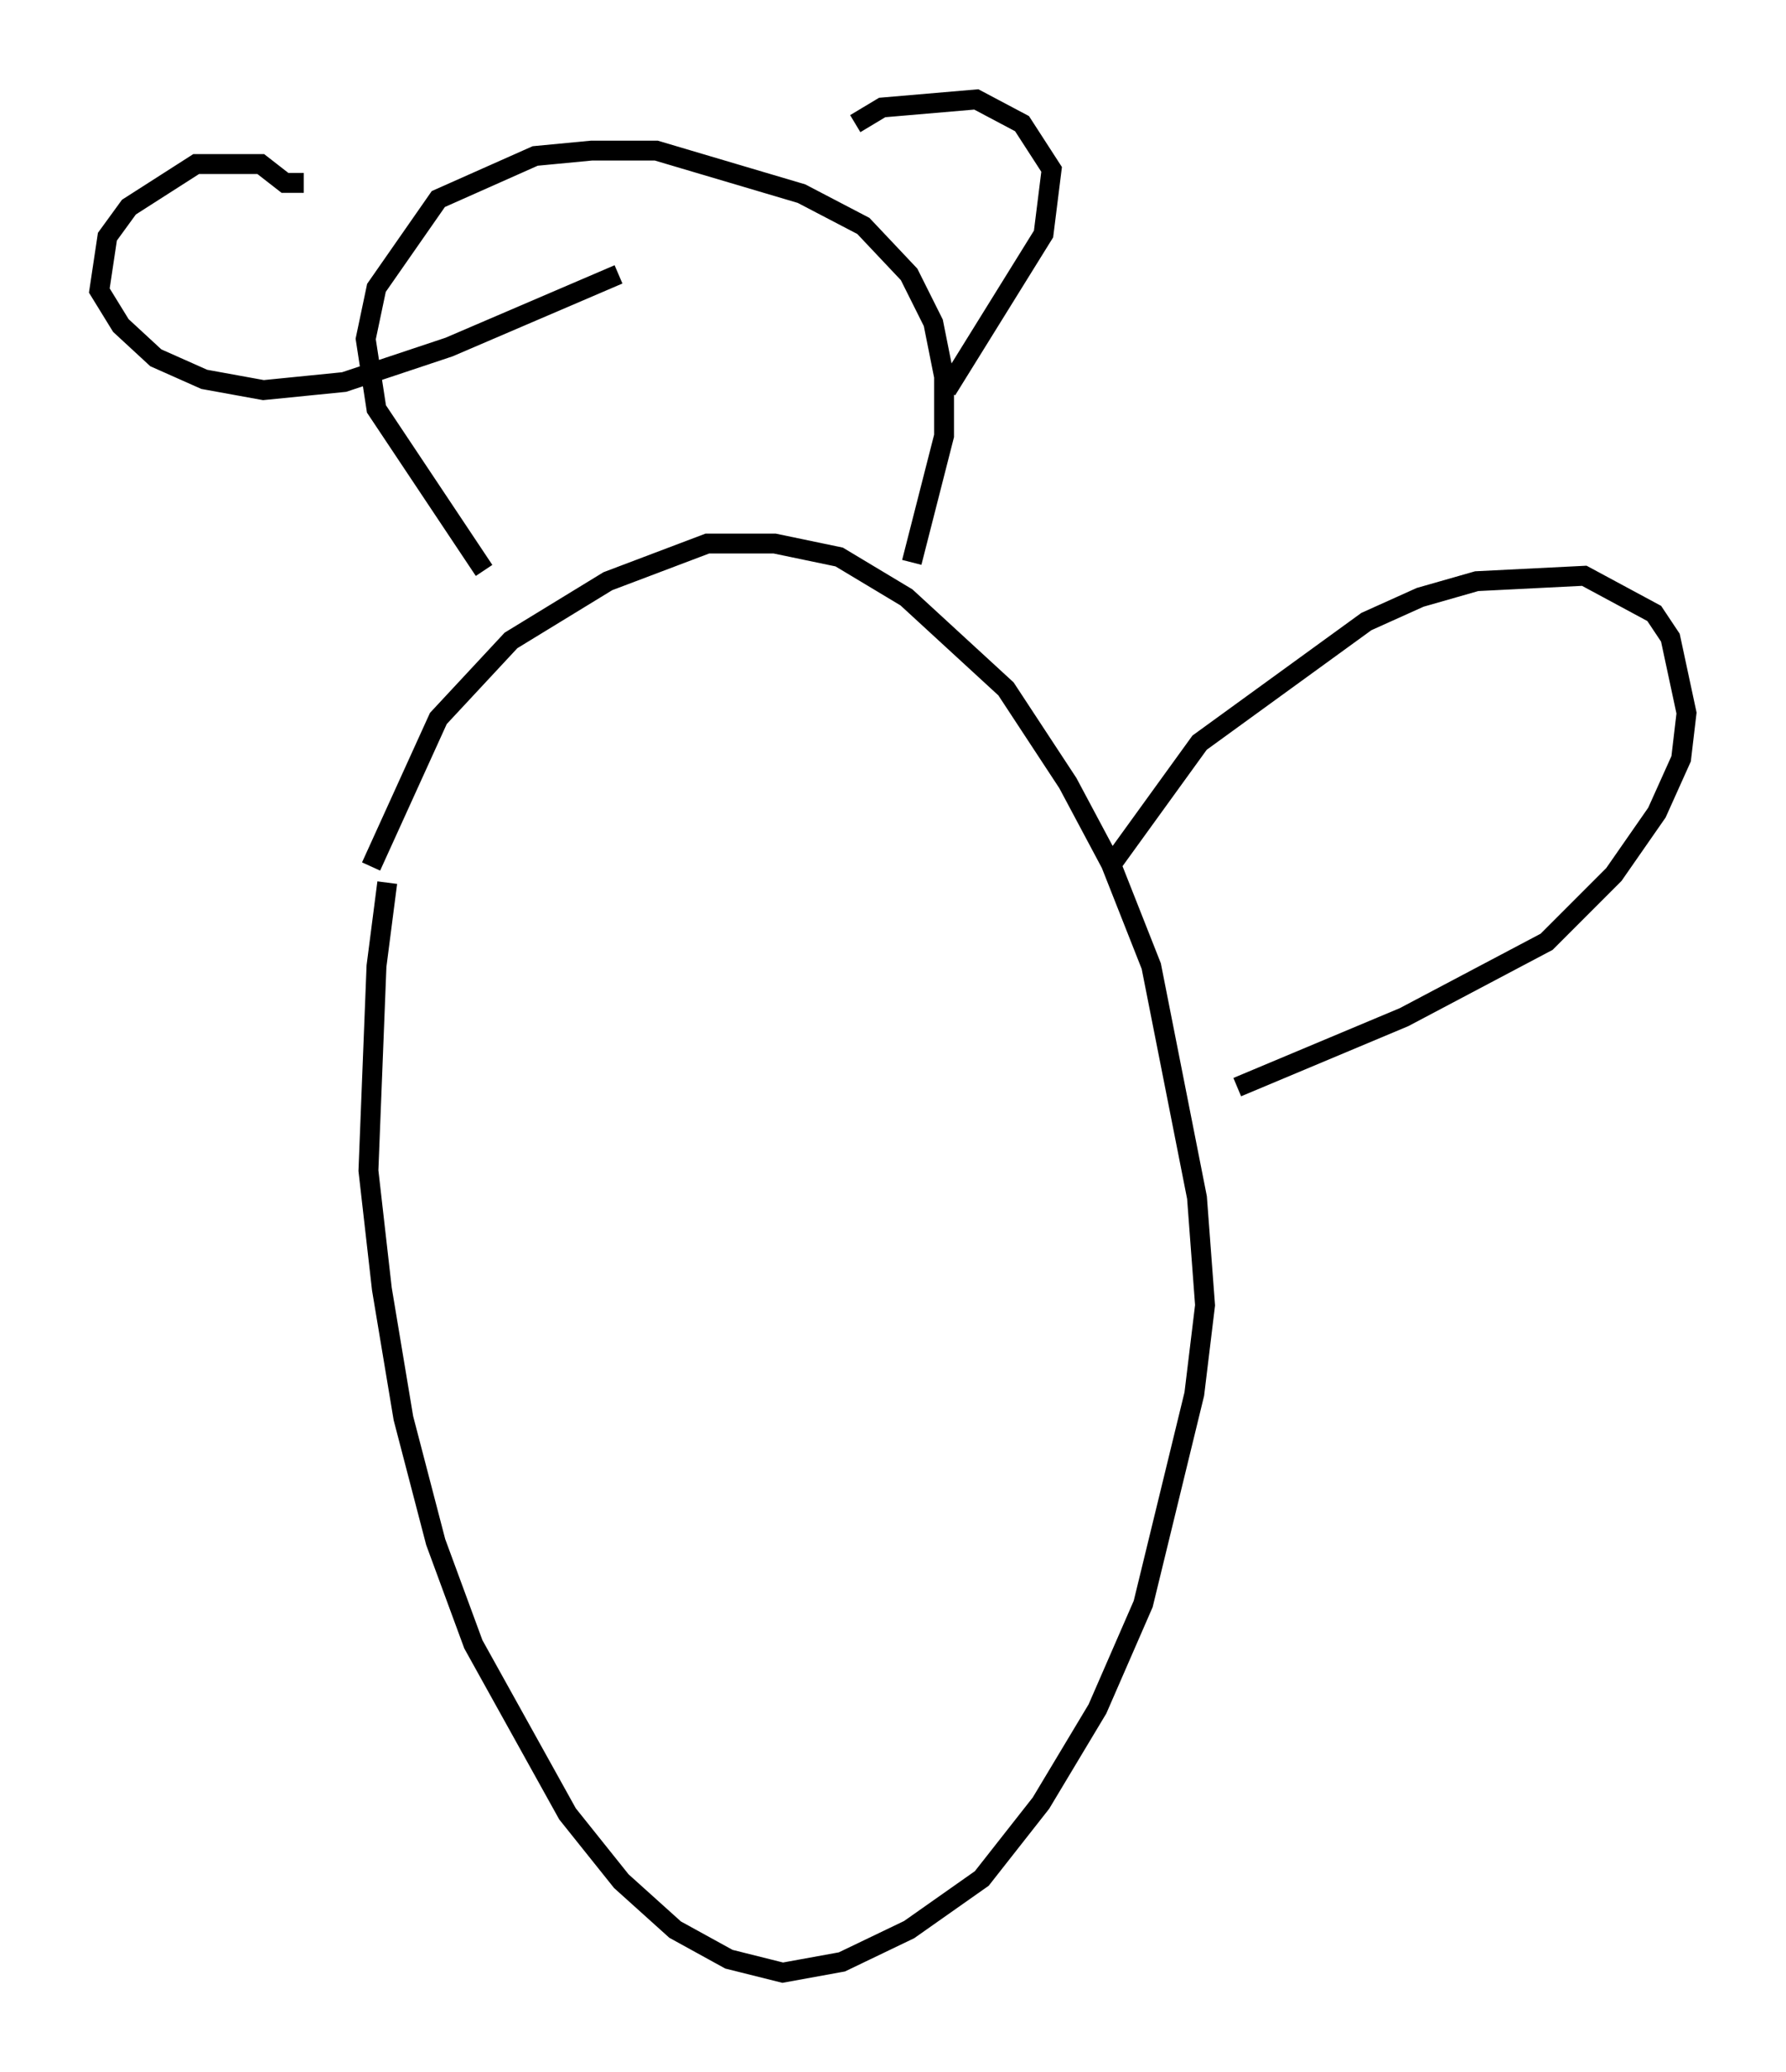 <?xml version="1.0" encoding="utf-8" ?>
<svg baseProfile="full" height="104.18" version="1.1" width="89.837" xmlns="http://www.w3.org/2000/svg" xmlns:ev="http://www.w3.org/2001/xml-events" xmlns:xlink="http://www.w3.org/1999/xlink"><defs /><rect fill="white" height="104.18" width="89.837" x="0" y="0" /><path d="M21.373, 38.288 m-1.894, 6.089 l-0.541, 4.195 -0.406, 10.284 l0.677, 5.954 1.083, 6.495 l1.624, 6.225 1.894, 5.142 l4.736, 8.525 2.706, 3.383 l2.706, 2.436 2.706, 1.488 l2.706, 0.677 2.977, -0.541 l3.383, -1.624 3.654, -2.571 l2.977, -3.789 2.842, -4.736 l2.3, -5.277 2.571, -10.555 l0.541, -4.465 -0.406, -5.413 l-2.3, -11.637 -2.03, -5.142 l-2.165, -4.059 -3.112, -4.736 l-5.007, -4.601 -3.383, -2.03 l-3.248, -0.677 -3.383, 0.0 l-5.007, 1.894 -4.871, 2.977 l-3.654, 3.924 -3.383, 7.442 m5.683, -14.885 l-5.413, -8.119 -0.541, -3.518 l0.541, -2.571 3.112, -4.465 l4.871, -2.165 2.842, -0.271 l3.248, 0.0 7.307, 2.165 l3.112, 1.624 2.3, 2.436 l1.218, 2.436 0.541, 2.706 l0.0, 2.977 -1.624, 6.36 m-30.582, -19.08 l-0.947, 0.0 -1.218, -0.947 l-3.248, 0.0 -3.383, 2.165 l-1.083, 1.488 -0.406, 2.706 l1.083, 1.759 1.759, 1.624 l2.436, 1.083 2.977, 0.541 l4.059, -0.406 5.277, -1.759 l8.525, -3.654 m11.908, -7.578 l1.353, -0.812 4.736, -0.406 l2.3, 1.218 1.488, 2.3 l-0.406, 3.248 -4.871, 7.848 m8.119, 24.086 l4.601, -6.36 8.39, -6.089 l2.706, -1.218 2.842, -0.812 l5.413, -0.271 3.518, 1.894 l0.812, 1.218 0.812, 3.789 l-0.271, 2.3 -1.218, 2.706 l-2.165, 3.112 -3.383, 3.383 l-7.172, 3.789 -8.39, 3.518 " fill="none" stroke="black" stroke-width="1" /></svg>